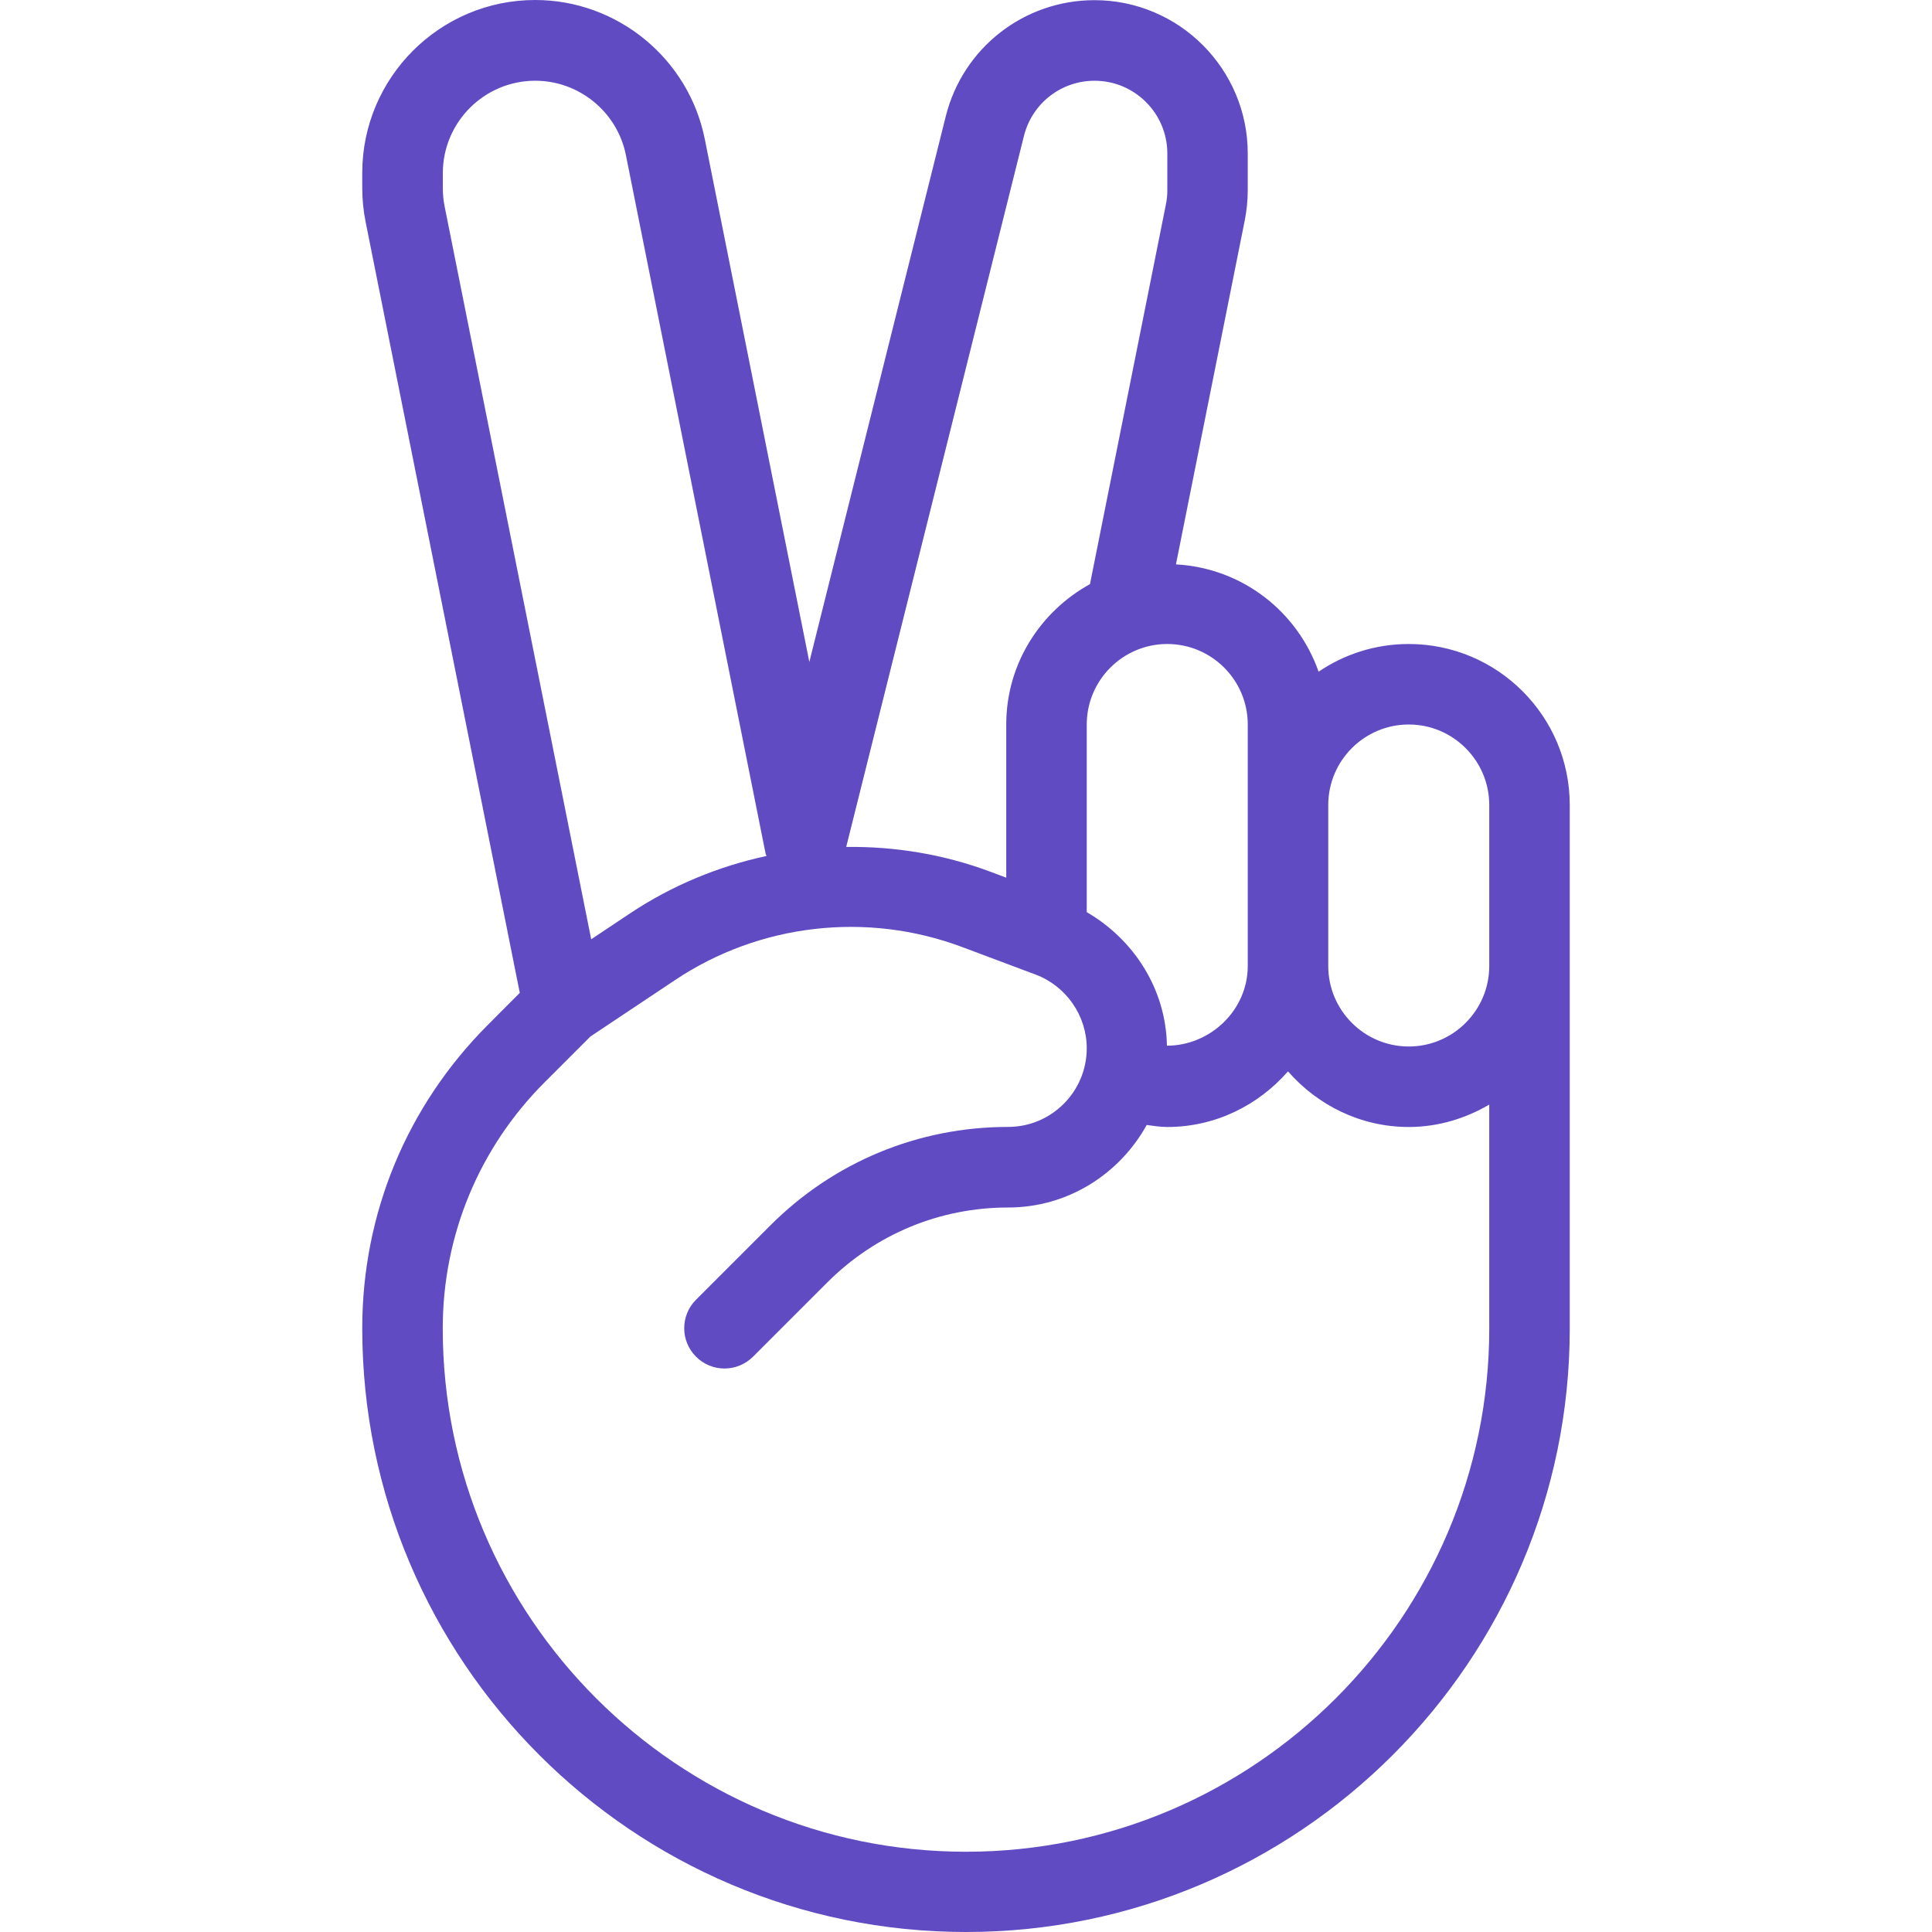 <?xml version="1.0" encoding="iso-8859-1"?>
<!-- Uploaded to: SVG Repo, www.svgrepo.com, Generator: SVG Repo Mixer Tools -->
<svg fill="#614BC3" height="800px" width="800px" version="1.1" id="Layer_1" xmlns="http://www.w3.org/2000/svg" xmlns:xlink="http://www.w3.org/1999/xlink" 
	 viewBox="0 0 512 512" xml:space="preserve">
<g>
	<g>
		<path d="M373.333,170.667c-8.853,0-17.067,2.709-23.893,7.339c-5.589-15.936-20.224-27.477-37.803-28.437l18.24-91.179
			c0.512-2.624,0.789-5.291,0.789-8v-9.728c0-22.4-18.219-40.619-40.619-40.619c-18.667,0-34.88,12.651-39.403,30.763
			l-36.16,144.619L186.773,36.843C182.507,15.509,163.605,0,141.824,0C116.565,0,96,20.565,96,45.824v4.011
			c0,3.008,0.299,6.037,0.896,8.981l40.853,204.309l-8.448,8.469C107.819,293.099,96,321.621,96,352c0,88.235,71.765,160,160,160
			s160-71.765,160-159.915v-96v-0.021c0-0.021,0-0.043,0-0.064v-42.667C416,189.803,396.864,170.667,373.333,170.667z M330.667,192
			v64c0,11.755-9.984,21.12-21.419,21.12c-0.256-14.848-8.619-28.053-21.248-35.392V192c0-11.755,9.579-21.333,21.333-21.333
			C321.088,170.667,330.667,180.224,330.667,192z M271.36,36.011c2.155-8.597,9.835-14.613,18.709-14.613
			c10.645,0,19.285,8.64,19.285,19.285v9.749c0,1.259-0.128,2.539-0.384,3.776l-20.117,100.587
			c-13.163,7.275-22.187,21.12-22.187,37.205v40.597l-4.139-1.557c-12.373-4.629-25.344-6.763-38.272-6.592L271.36,36.011z
			 M117.824,54.677c-0.32-1.579-0.469-3.179-0.469-4.779v-4.011c0-13.504,10.987-24.491,24.491-24.491
			c11.627,0,21.739,8.277,24.021,19.691l37.013,185.067c0.043,0.256,0.192,0.448,0.256,0.683
			c-12.736,2.752-25.003,7.787-36.096,15.168l-10.368,6.912L117.824,54.677z M394.667,352.064
			c0,76.459-62.208,138.667-138.667,138.667s-138.667-62.208-138.667-138.667c0-24.683,9.621-47.872,27.051-65.301l12.075-12.075
			l22.4-14.933c22.421-14.997,50.88-18.261,76.16-8.768l18.133,6.805c0.021,0.021,0.064,0.021,0.085,0.021l1.237,0.469
			c8.085,3.051,13.525,10.88,13.525,19.52c0,11.499-9.344,20.843-20.843,20.843c-23.808,0-46.187,9.28-63.019,26.112l-19.691,19.691
			c-4.16,4.16-4.16,10.923,0,15.083c2.091,2.091,4.821,3.136,7.552,3.136s5.461-1.045,7.552-3.115l19.691-19.691
			c12.8-12.8,29.824-19.861,47.936-19.861c15.851,0,29.525-8.896,36.715-21.867c1.813,0.235,3.627,0.533,5.44,0.533
			c12.8,0,24.171-5.781,32-14.741c7.829,8.939,19.2,14.741,32,14.741c7.808,0,15.04-2.261,21.333-5.931V352.064z M394.667,256
			c0,11.755-9.579,21.333-21.333,21.333C361.579,277.333,352,267.755,352,256v-42.667c0-11.755,9.579-21.333,21.333-21.333
			c11.755,0,21.333,9.579,21.333,21.333V256z"/>
	</g>
</g>
</svg>